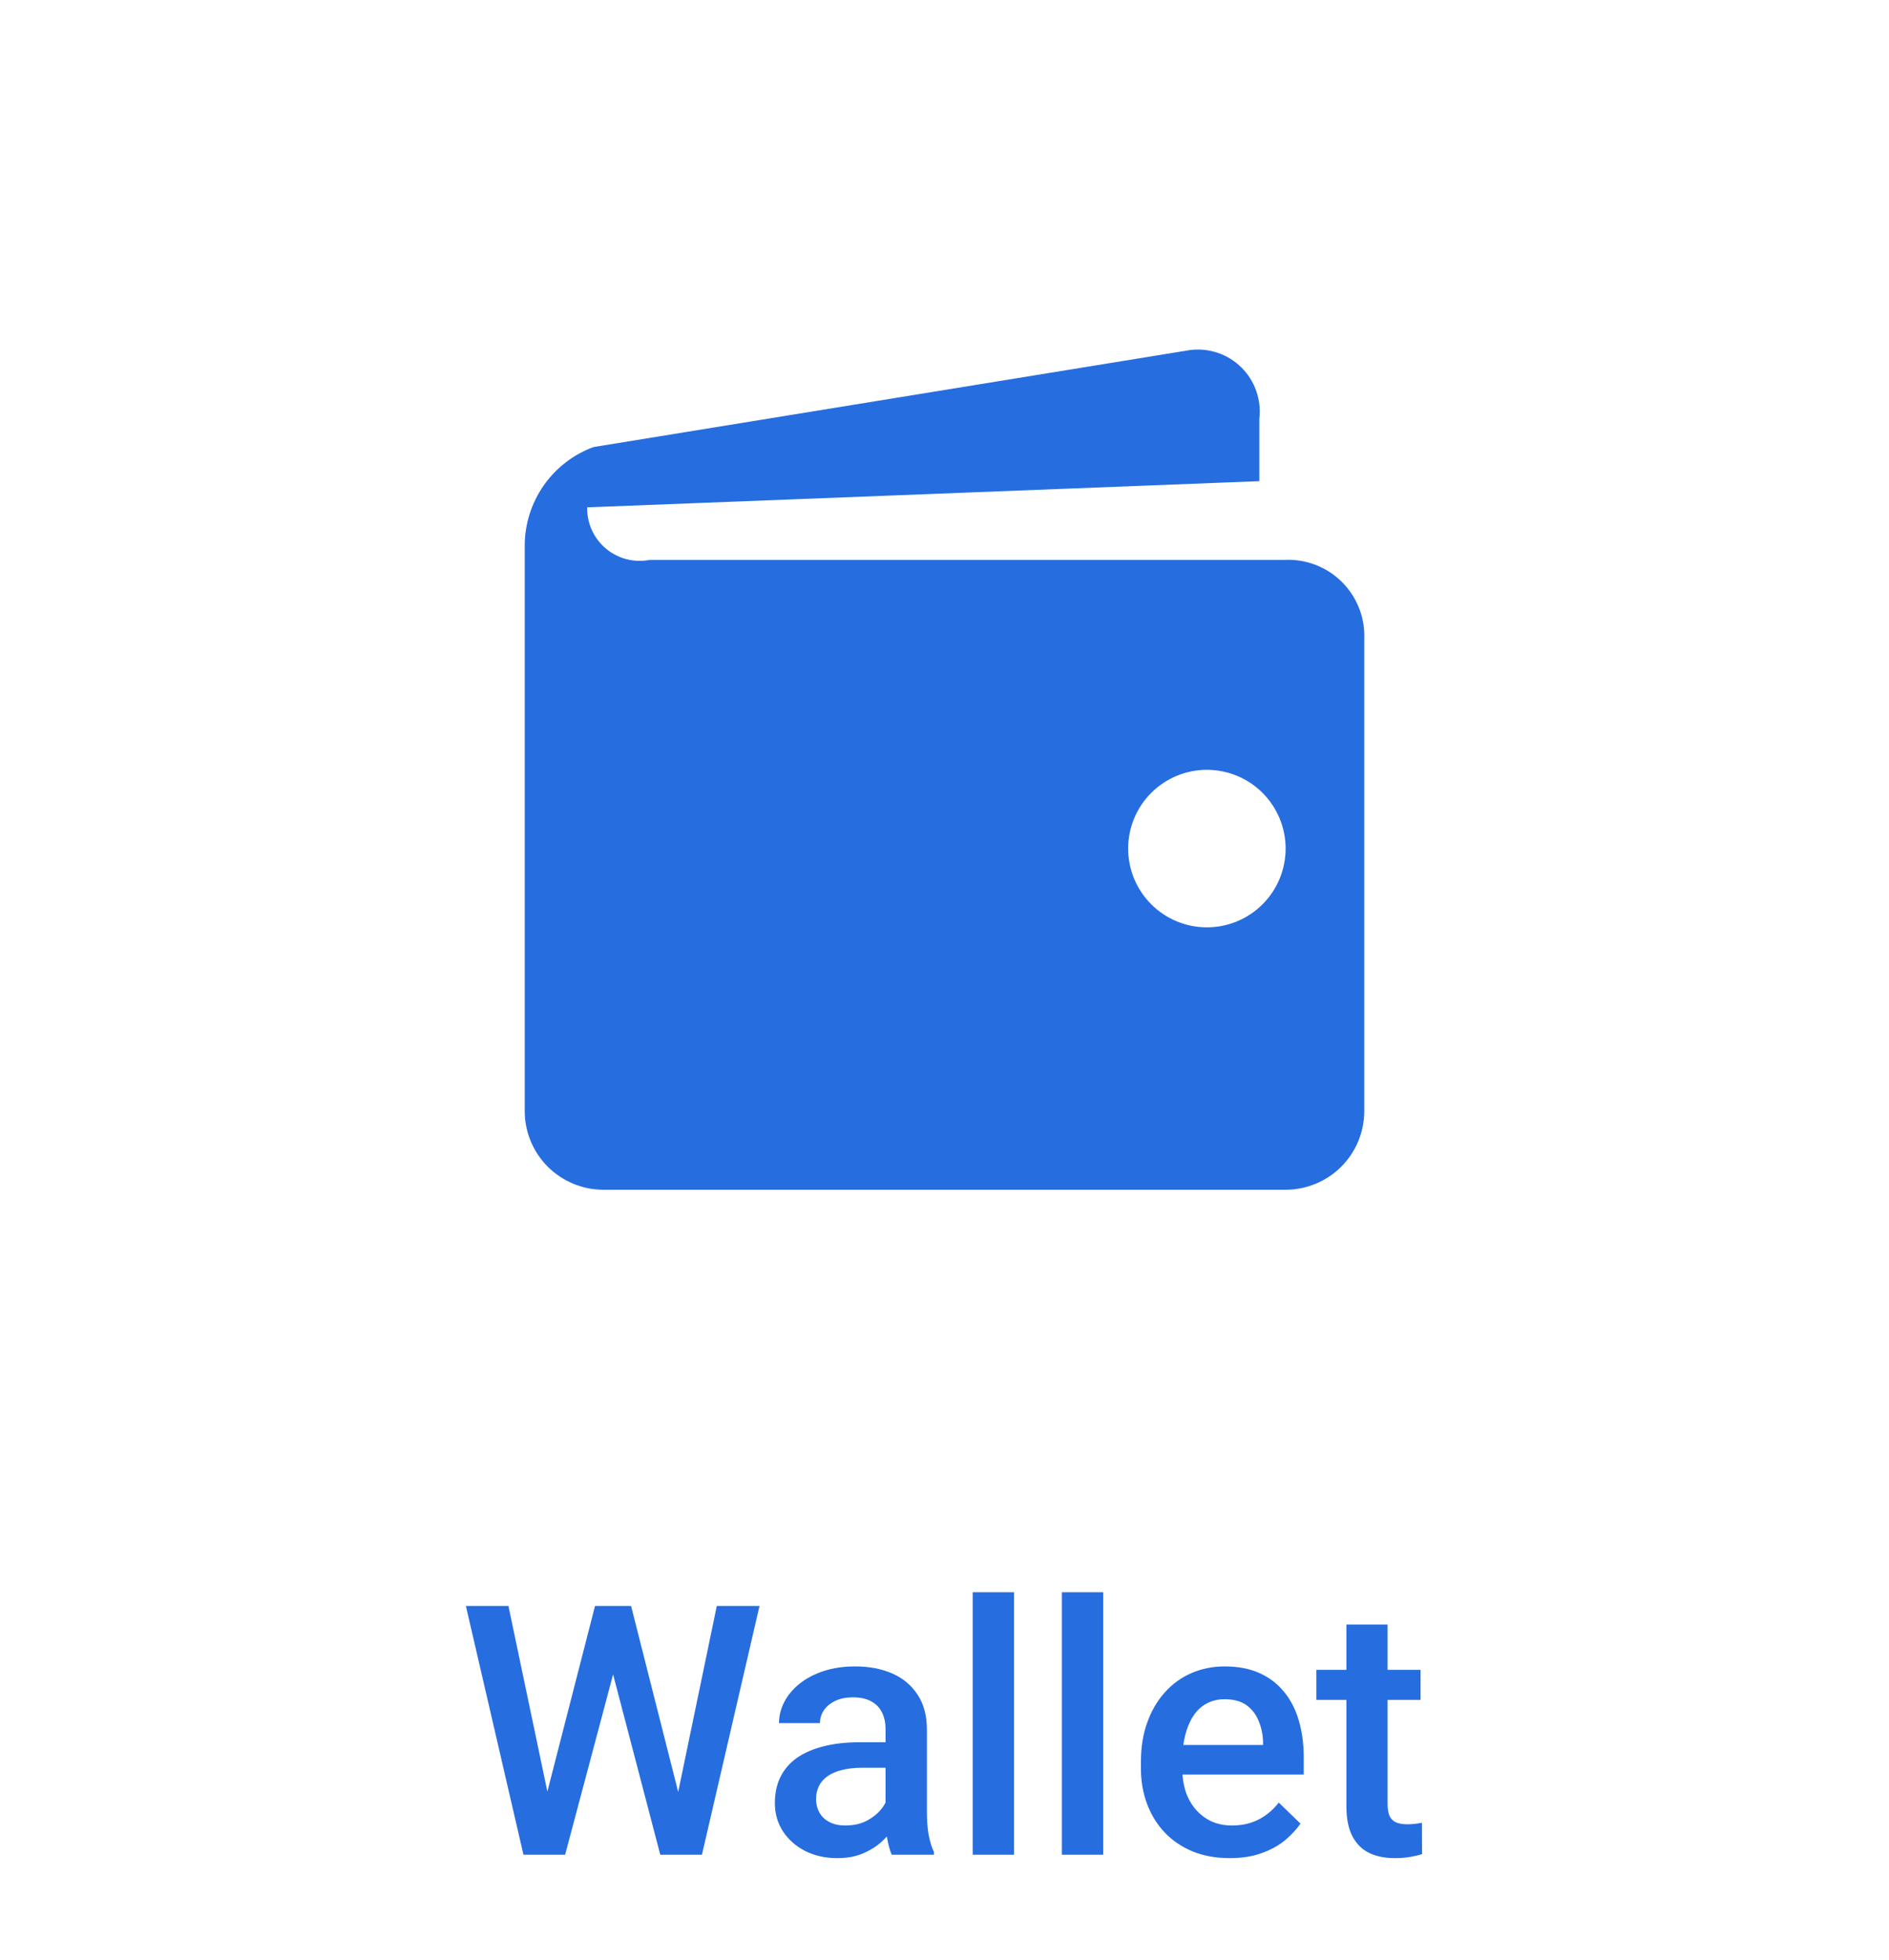 <svg width="54" height="56" viewBox="0 0 54 56" fill="none"
    xmlns="http://www.w3.org/2000/svg">

    <g clip-path="url(#clip0_5183_5688)">
        <path d="M36.75 16H18.57C18.353 16.042 18.129 16.035 17.915 15.981C17.701 15.926 17.501 15.825 17.33 15.684C17.16 15.543 17.022 15.367 16.928 15.167C16.834 14.967 16.785 14.748 16.785 14.527V14.498L36 13.75V11.965C36.031 11.699 36.002 11.429 35.913 11.175C35.825 10.922 35.681 10.693 35.49 10.503C35.3 10.314 35.07 10.171 34.816 10.084C34.562 9.997 34.292 9.969 34.026 10.002L16.965 12.775C16.389 12.988 15.892 13.371 15.541 13.875C15.19 14.378 15.001 14.977 15 15.591V31.748C15 32.345 15.237 32.918 15.659 33.34C16.081 33.761 16.653 33.998 17.25 33.998H36.75C37.347 33.998 37.919 33.761 38.341 33.34C38.763 32.918 39 32.345 39 31.748V18.233L39.002 18.172C39.002 17.595 38.772 17.042 38.364 16.634C37.957 16.226 37.403 15.997 36.827 15.997L36.747 15.998L36.75 16ZM34.5 26.5C33.903 26.5 33.331 26.262 32.909 25.84C32.487 25.418 32.25 24.846 32.25 24.248C32.25 23.652 32.487 23.079 32.91 22.657C33.332 22.235 33.905 21.998 34.502 21.998C34.797 21.999 35.09 22.057 35.363 22.17C35.636 22.283 35.884 22.449 36.093 22.658C36.302 22.867 36.467 23.116 36.581 23.389C36.694 23.662 36.752 23.954 36.752 24.25C36.751 24.546 36.693 24.838 36.58 25.111C36.467 25.384 36.301 25.632 36.092 25.841C35.883 26.05 35.635 26.216 35.361 26.329C35.088 26.442 34.796 26.5 34.5 26.5Z" fill="#266DE0"/>
    </g>
    <path d="M15.594 51.403L17.01 45.891H17.752L17.669 47.312L16.155 53H15.384L15.594 51.403ZM14.534 45.891L15.682 51.359L15.784 53H14.964L13.318 45.891H14.534ZM19.358 51.345L20.491 45.891H21.712L20.066 53H19.246L19.358 51.345ZM18.04 45.891L19.441 51.418L19.646 53H18.875L17.386 47.312L17.308 45.891H18.04ZM25.315 51.94V49.421C25.315 49.232 25.281 49.069 25.213 48.933C25.145 48.796 25.04 48.69 24.9 48.615C24.764 48.54 24.591 48.503 24.383 48.503C24.191 48.503 24.025 48.535 23.885 48.601C23.745 48.666 23.636 48.754 23.558 48.864C23.48 48.975 23.44 49.1 23.44 49.24H22.269C22.269 49.032 22.319 48.83 22.42 48.635C22.521 48.44 22.667 48.265 22.859 48.112C23.051 47.959 23.281 47.839 23.548 47.751C23.815 47.663 24.114 47.619 24.446 47.619C24.843 47.619 25.195 47.686 25.501 47.819C25.81 47.953 26.053 48.155 26.229 48.425C26.408 48.692 26.497 49.027 26.497 49.431V51.779C26.497 52.02 26.513 52.237 26.546 52.429C26.582 52.617 26.632 52.782 26.697 52.922V53H25.491C25.436 52.873 25.392 52.712 25.359 52.517C25.33 52.318 25.315 52.126 25.315 51.94ZM25.486 49.787L25.496 50.515H24.651C24.433 50.515 24.241 50.536 24.075 50.578C23.909 50.617 23.771 50.676 23.66 50.754C23.549 50.832 23.466 50.926 23.411 51.037C23.356 51.148 23.328 51.273 23.328 51.413C23.328 51.553 23.361 51.682 23.426 51.799C23.491 51.913 23.585 52.002 23.709 52.067C23.836 52.133 23.989 52.165 24.168 52.165C24.409 52.165 24.619 52.116 24.798 52.019C24.98 51.918 25.123 51.796 25.227 51.652C25.332 51.506 25.387 51.367 25.394 51.237L25.774 51.76C25.735 51.893 25.669 52.036 25.574 52.19C25.48 52.342 25.356 52.489 25.203 52.629C25.053 52.766 24.873 52.878 24.661 52.966C24.453 53.054 24.212 53.098 23.939 53.098C23.593 53.098 23.286 53.029 23.016 52.893C22.745 52.753 22.534 52.565 22.381 52.331C22.228 52.093 22.151 51.825 22.151 51.525C22.151 51.245 22.203 50.998 22.308 50.783C22.415 50.565 22.571 50.383 22.776 50.236C22.985 50.09 23.239 49.979 23.538 49.904C23.838 49.826 24.179 49.787 24.564 49.787H25.486ZM28.987 45.5V53H27.806V45.5H28.987ZM31.536 45.5V53H30.355V45.5H31.536ZM35.154 53.098C34.764 53.098 34.41 53.034 34.095 52.907C33.782 52.777 33.515 52.596 33.294 52.365C33.076 52.134 32.908 51.862 32.791 51.55C32.674 51.237 32.615 50.9 32.615 50.539V50.344C32.615 49.93 32.675 49.556 32.796 49.221C32.916 48.885 33.084 48.599 33.299 48.361C33.514 48.12 33.768 47.937 34.06 47.81C34.353 47.683 34.671 47.619 35.013 47.619C35.39 47.619 35.721 47.683 36.004 47.81C36.287 47.937 36.522 48.116 36.707 48.347C36.896 48.575 37.036 48.846 37.127 49.162C37.221 49.478 37.269 49.826 37.269 50.207V50.71H33.187V49.865H36.106V49.773C36.1 49.561 36.058 49.362 35.98 49.177C35.905 48.991 35.789 48.842 35.633 48.727C35.477 48.614 35.268 48.557 35.008 48.557C34.812 48.557 34.638 48.599 34.485 48.684C34.336 48.765 34.21 48.884 34.109 49.04C34.008 49.196 33.93 49.385 33.875 49.606C33.823 49.825 33.797 50.07 33.797 50.344V50.539C33.797 50.77 33.828 50.985 33.89 51.184C33.955 51.379 34.049 51.55 34.173 51.696C34.297 51.843 34.446 51.958 34.622 52.043C34.798 52.124 34.998 52.165 35.223 52.165C35.506 52.165 35.758 52.108 35.98 51.994C36.201 51.88 36.393 51.719 36.556 51.511L37.176 52.111C37.062 52.277 36.914 52.437 36.731 52.59C36.549 52.74 36.326 52.862 36.062 52.956C35.802 53.05 35.499 53.098 35.154 53.098ZM40.608 47.717V48.576H37.63V47.717H40.608ZM38.489 46.423H39.666V51.54C39.666 51.703 39.689 51.828 39.734 51.916C39.783 52.001 39.85 52.058 39.935 52.087C40.019 52.116 40.118 52.131 40.232 52.131C40.314 52.131 40.392 52.126 40.467 52.116C40.542 52.106 40.602 52.097 40.648 52.087L40.652 52.985C40.555 53.015 40.441 53.041 40.31 53.063C40.184 53.086 40.037 53.098 39.871 53.098C39.601 53.098 39.362 53.05 39.153 52.956C38.945 52.858 38.782 52.7 38.665 52.482C38.548 52.264 38.489 51.975 38.489 51.613V46.423Z" fill="#266DE0"/>

</svg>

